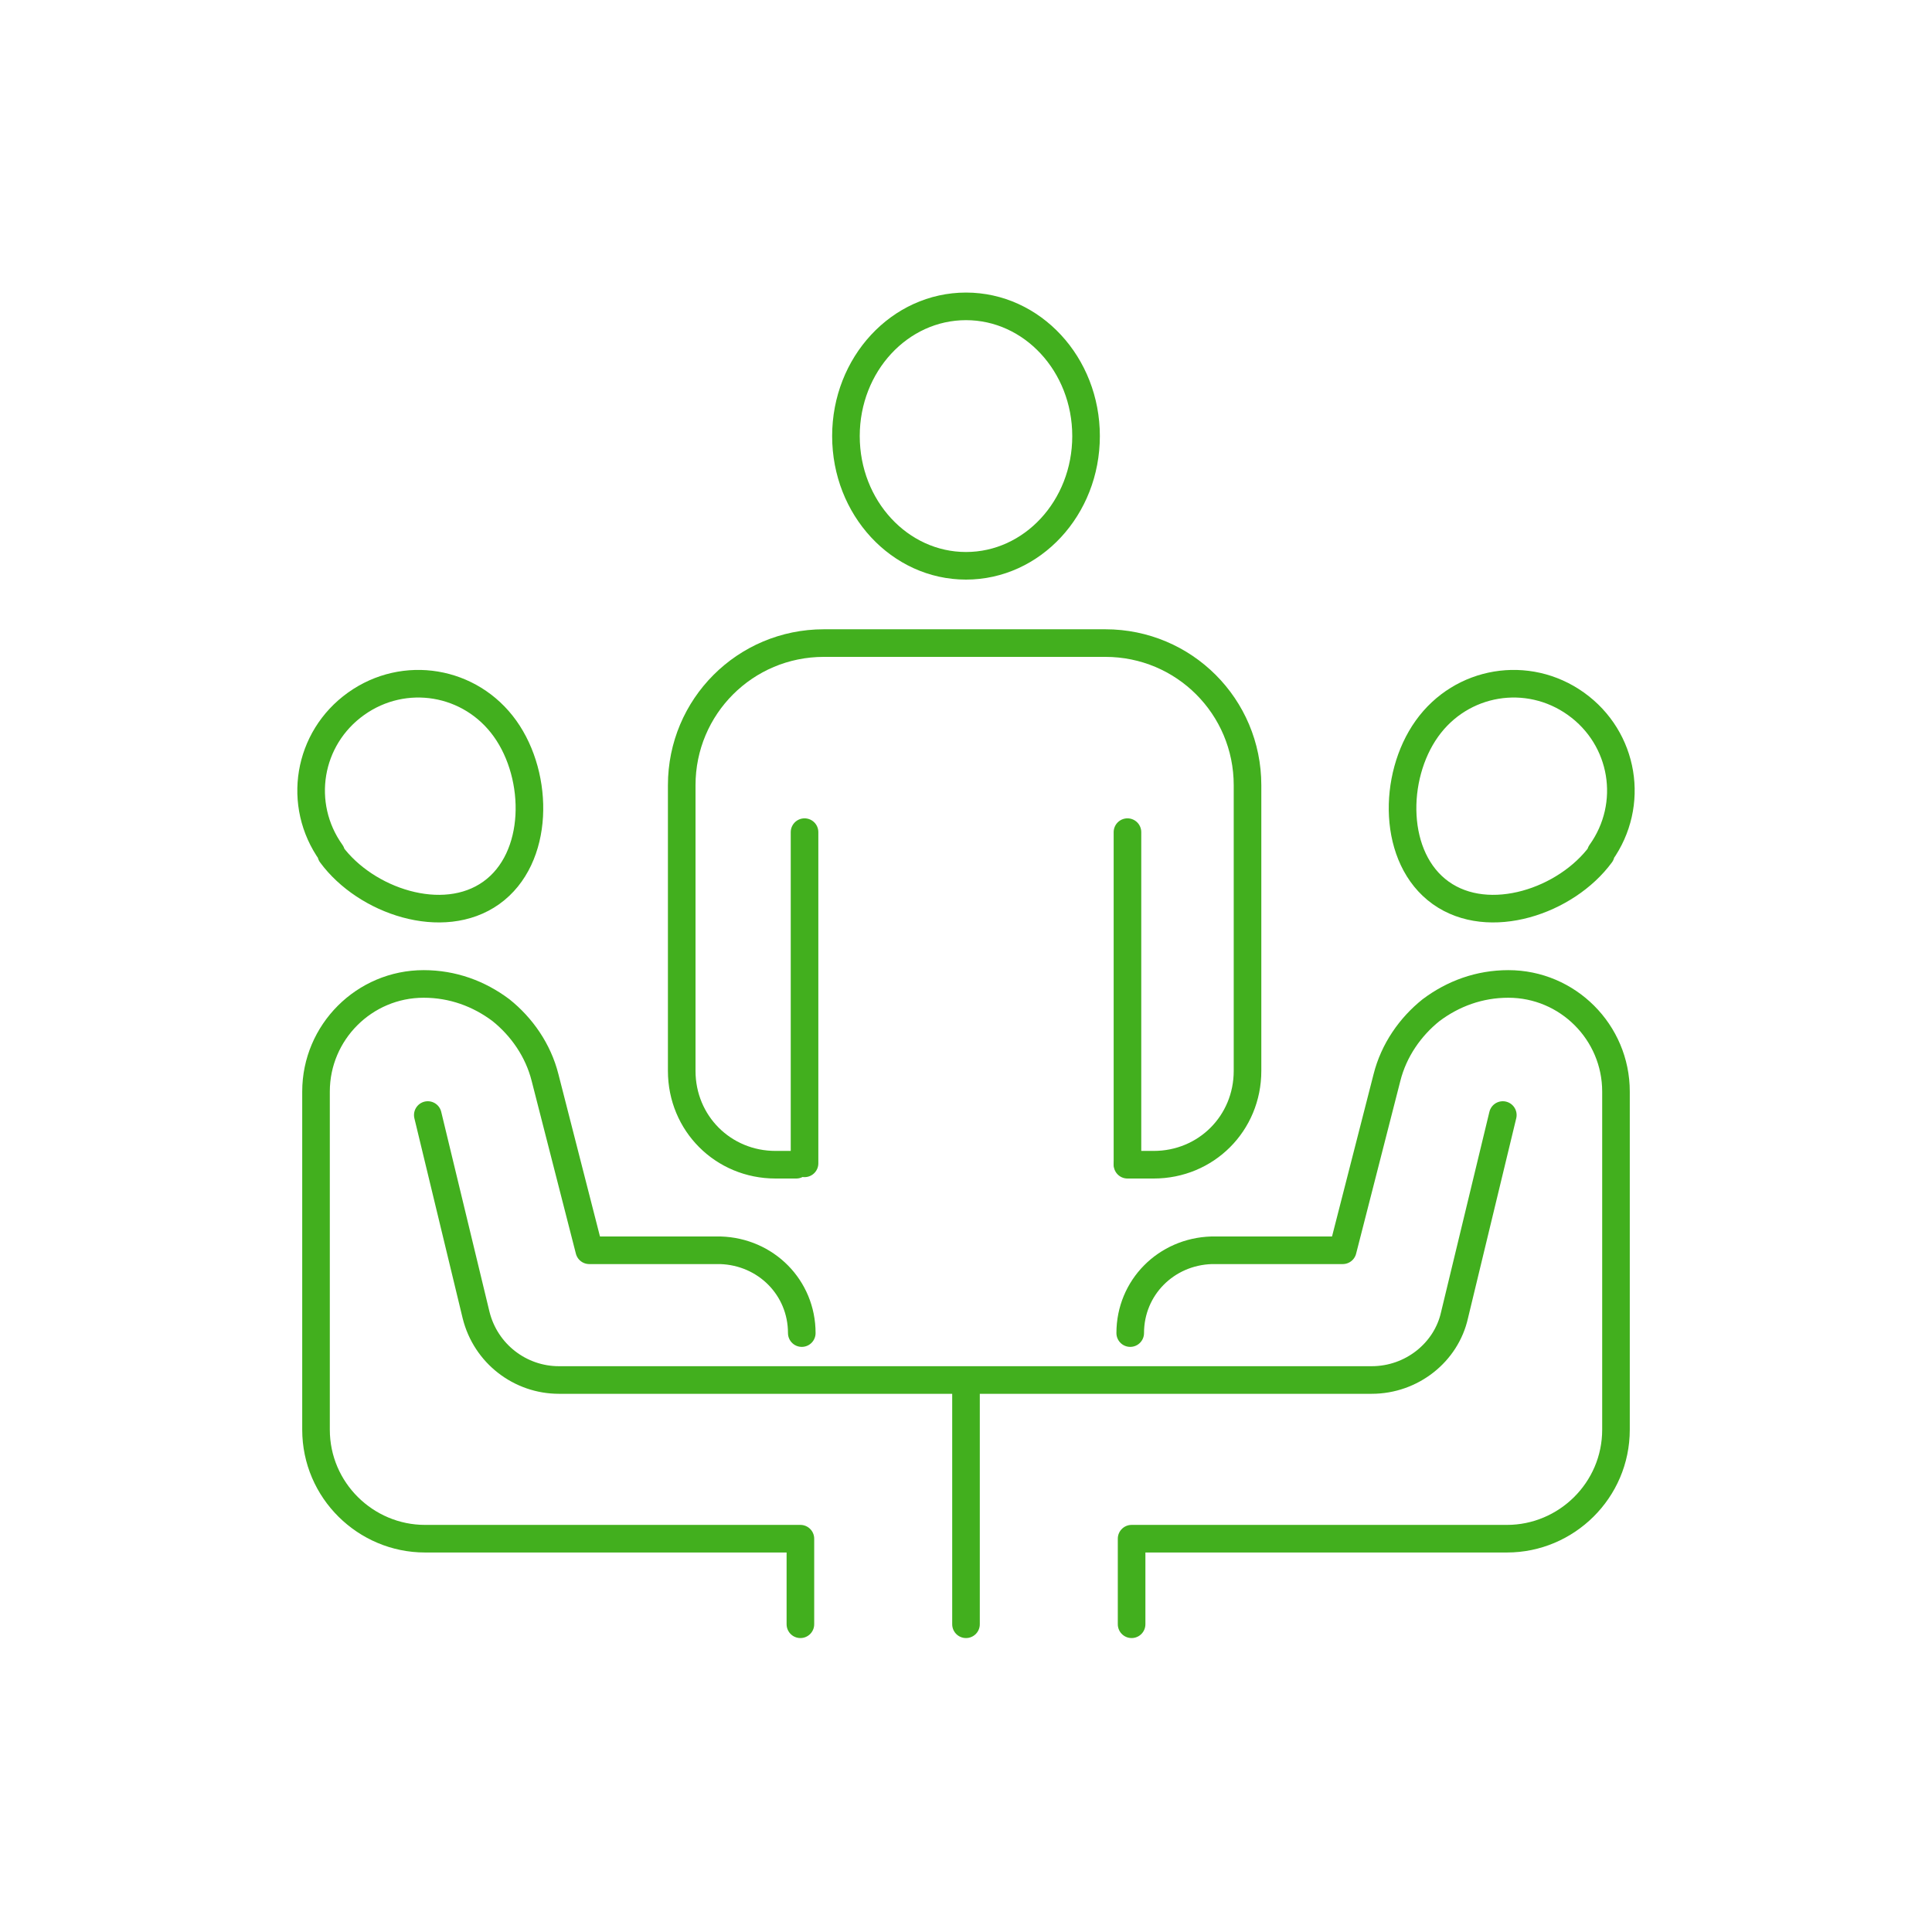 <?xml version="1.0" encoding="UTF-8"?>
<svg id="_レイヤー_1" data-name="レイヤー 1" xmlns="http://www.w3.org/2000/svg" version="1.1" viewBox="0 0 140 140">
  <defs>
    <style>
      .cls-1 {
        stroke-width: 0px;
      }

      .cls-1, .cls-2 {
        fill: none;
      }

      .cls-2 {
        stroke: #42af1e;
        stroke-linecap: round;
        stroke-linejoin: round;
        stroke-width: 2px;
      }
    </style>
  </defs>
  <rect class="cls-1" width="140" height="140"/>
  <g>
    <g>
      <path class="cls-2" d="M61.3,31.6c0,5.2,3.9,9.4,8.7,9.4s8.7-4.2,8.7-9.4-3.9-9.4-8.7-9.4-8.7,4.2-8.7,9.4Z"/>
      <path class="cls-2" d="M57.7,84.4h-1.5c-3.8,0-6.8-3-6.8-6.8v-20.7c0-5.7,4.6-10.3,10.3-10.3h20.4c5.7,0,10.3,4.6,10.3,10.3v20.7c0,3.8-3,6.8-6.8,6.8h-1.9"/>
      <g>
        <line class="cls-2" x1="58.3" y1="60.3" x2="58.3" y2="84.3"/>
        <line class="cls-2" x1="81.7" y1="60.3" x2="81.7" y2="84.3"/>
      </g>
    </g>
    <path class="cls-2" d="M24,61.8c-2.5-3.5-1.7-8.3,1.8-10.8,3.5-2.5,8.3-1.7,10.8,1.8,2.5,3.5,2.5,9.4-1,11.9-3.5,2.5-9.1.6-11.6-2.8Z"/>
    <path class="cls-2" d="M58.1,96.6c0-3.3-2.6-5.9-5.9-6h-9.5c0,0-3.2-12.5-3.2-12.5-.5-2-1.7-3.7-3.2-4.9-1.6-1.2-3.5-1.9-5.6-1.9-4.3,0-7.8,3.5-7.8,7.8v24.5c0,4.4,3.6,7.9,7.9,7.9h27.2v6.2"/>
    <path class="cls-2" d="M31,80.8l3.5,14.5c.7,2.8,3.2,4.7,6,4.7h58.9c2.9,0,5.4-2,6-4.7l3.5-14.5"/>
    <path class="cls-2" d="M116,61.8c2.5-3.5,1.7-8.3-1.8-10.8-3.5-2.5-8.3-1.7-10.8,1.8-2.5,3.5-2.5,9.4,1,11.9,3.5,2.5,9.1.6,11.6-2.8Z"/>
    <path class="cls-2" d="M81.9,96.6c0-3.3,2.6-5.9,5.9-6h9.5c0,0,3.2-12.5,3.2-12.5.5-2,1.7-3.7,3.2-4.9,1.6-1.2,3.5-1.9,5.6-1.9,4.3,0,7.8,3.5,7.8,7.8v24.5c0,4.4-3.6,7.9-7.9,7.9h-27.2v6.2"/>
    <line class="cls-2" x1="70" y1="100.6" x2="70" y2="117.7"/>
  </g>
</svg>